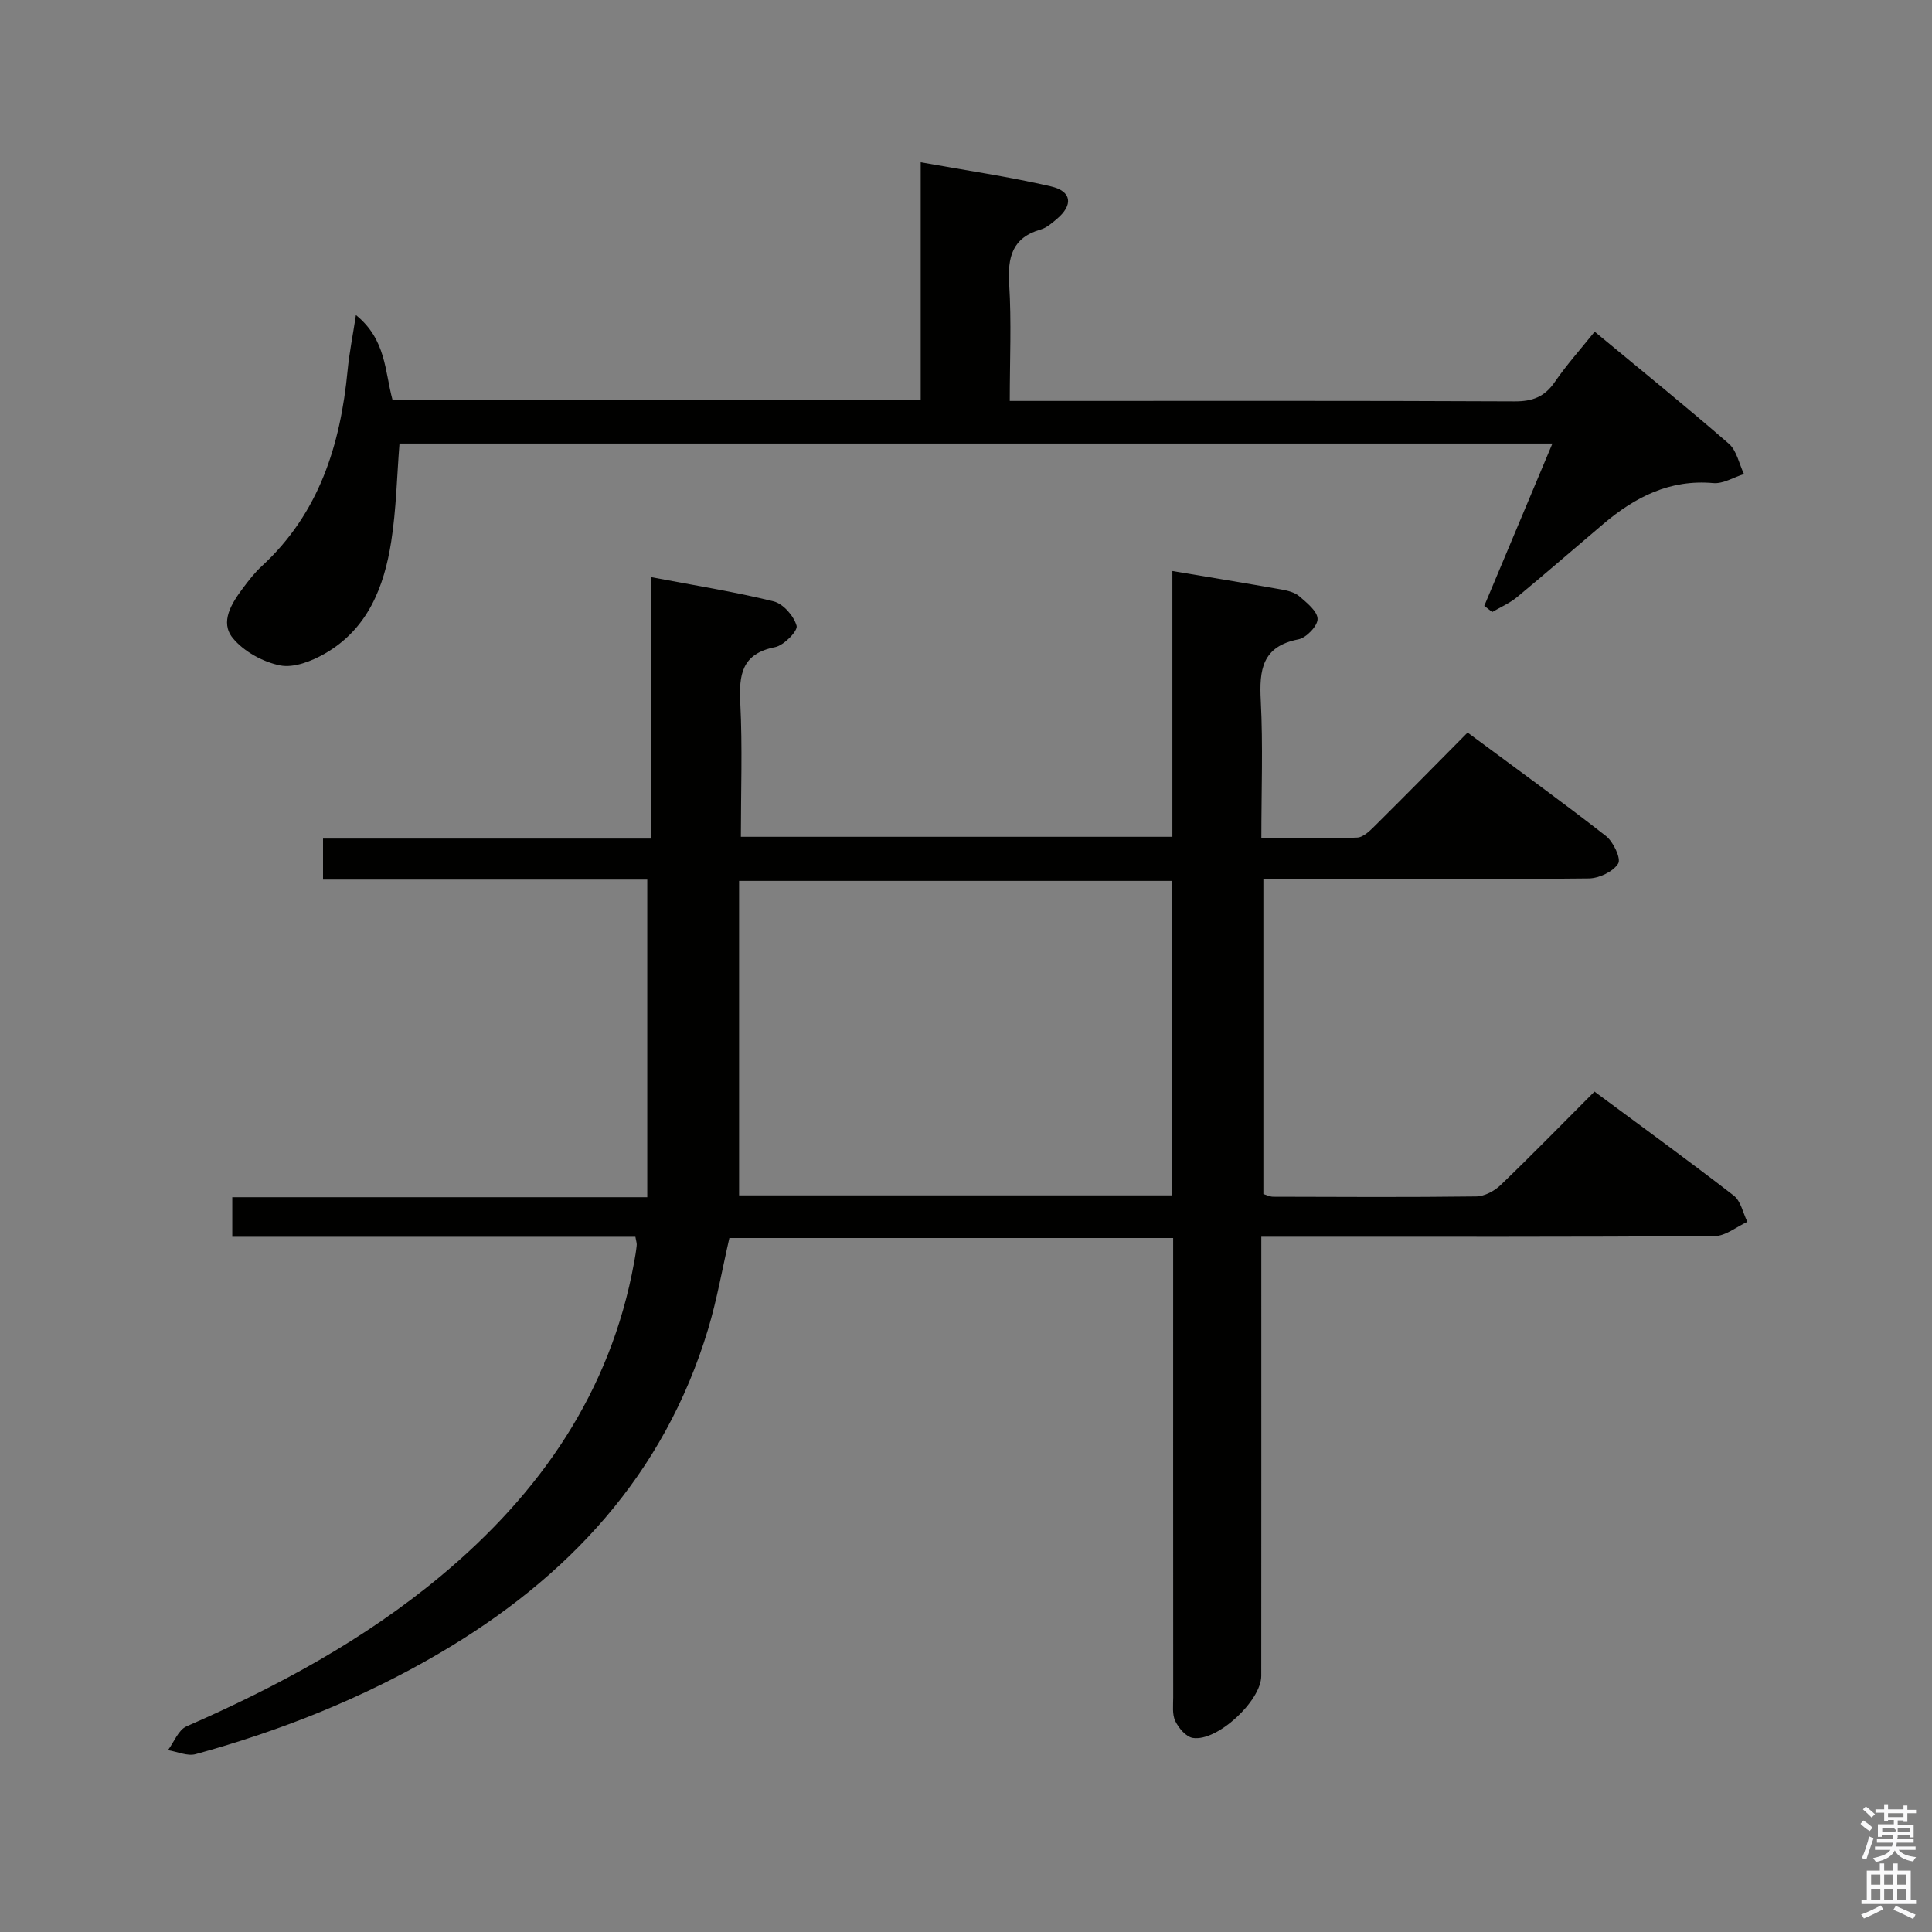 <svg enable-background="new 0 0 400 400" viewBox="0 0 400 400" xmlns="http://www.w3.org/2000/svg"><rect x="0" y="0" width="400" height="400" fill="#808080" stroke="none"/><path d="m385.2 377.6.6-.7c.6.4 1.3.9 1.9 1.5l-.6.7c-.8-.5-1.4-1-1.9-1.5zm.3 7.1c.6-1.4 1.1-2.9 1.5-4.5.3.1.6.3.9.4-.5 1.4-1 2.9-1.5 4.4zm.2-10.1.6-.6c.7.5 1.3 1.1 1.9 1.6l-.7.7c-.6-.6-1.2-1.2-1.8-1.7zm8.4-.8h.8v.9h1.8v.7h-1.8v1.8h-.8v-.3h-1.2v.9h3.3v2.6h-.8v-.4h-2.5c0 .3 0 .6-.1.8h3.4v.7h-3.5c0 .3-.1.6-.1.8h4v.7h-3.5c.7.9 1.9 1.3 3.6 1.5-.2.2-.4.5-.6.9-1.9-.3-3.2-1.1-3.8-2.3-.5 1.1-1.8 2-3.9 2.4-.2-.3-.4-.5-.6-.8 1.9-.4 3.1-.9 3.6-1.7h-3.2v-.7h3.5c.1-.2.1-.5.2-.8h-3.3v-.7h3.4c0-.2 0-.5 0-.8h-2.4v.3h-.8v-2.6h3.3v-.9h-1.2v.3h-.8v-1.8h-1.8v-.7h1.8v-.9h.8v.9h3.2zm-4.4 5.5h2.4c1-.3 0-.6 0-.9h-2.4zm1.2-3.1h3.2v-.8h-3.2zm4.4 2.2h-2.4v.9h2.5v-.9z" fill="#fafafb"/><path d="m389.2 385.8h.9v1.5h1.9v-1.5h.9v1.5h2.7v6h1.1v.9h-11.3v-.9h1.1v-6h2.7zm.2 8.7.5.8c-1.2.6-2.5 1.3-4 1.9-.2-.3-.3-.6-.6-.8 1.6-.6 3-1.3 4.1-1.9zm-2-4.3h1.9v-2.1h-1.9zm0 3.1h1.9v-2.2h-1.9zm2.7-3.1h1.9v-2.1h-1.9zm0 3.1h1.9v-2.2h-1.9zm2.4 1.3c1.4.6 2.7 1.2 4.1 1.8l-.5.9c-1.5-.7-2.8-1.4-4.1-1.9zm2.2-6.5h-1.9v2.1h1.9zm-1.9 5.2h1.9v-2.2h-1.9z" fill="#fafafb"/><g fill="#010100"><path d="m131.55 256.06c-27.73 0-55.47 0-83.46 0 0-2.91 0-5.3 0-8.19h85.92c0-22.01 0-43.55 0-65.76-21.88 0-44.41 0-67.13 0 0-3.07 0-5.48 0-8.49h67.99c0-18.17 0-35.75 0-54.12 8.87 1.69 17.18 3 25.31 5.01 1.98.49 4.2 3.04 4.75 5.06.29 1.05-2.63 4.05-4.45 4.41-6.92 1.36-7.51 5.69-7.21 11.6.46 9.1.12 18.23.12 27.67h89.34c0-18.36 0-36.59 0-55.03 7.91 1.33 15.26 2.53 22.6 3.83 1.28.23 2.74.59 3.68 1.4 1.55 1.35 3.76 3.09 3.78 4.7.02 1.44-2.33 3.9-3.97 4.22-7.53 1.46-8.12 6.32-7.79 12.7.48 9.26.12 18.57.12 28.47 6.94 0 13.4.16 19.84-.13 1.37-.06 2.82-1.59 3.96-2.72 6.25-6.2 12.42-12.48 18.9-19.02 9.82 7.28 19.37 14.18 28.65 21.42 1.53 1.2 3.17 4.69 2.52 5.71-1.06 1.68-3.94 3.04-6.07 3.07-20.49.22-40.99.13-61.49.13-1.83 0-3.65 0-5.89 0v65.21c.55.16 1.3.56 2.06.56 14 .04 27.99.12 41.99-.06 1.72-.02 3.79-1.12 5.08-2.37 6.48-6.22 12.75-12.66 19.42-19.34 9.76 7.24 19.41 14.24 28.83 21.53 1.47 1.13 1.91 3.59 2.82 5.44-2.26 1.03-4.51 2.94-6.78 2.95-28.99.2-57.99.13-86.98.13-1.99 0-3.98 0-6.87 0v5.95c0 28.33.01 56.65-.01 84.98 0 5.14-9.12 13.65-14.17 12.84-1.4-.22-2.93-2.03-3.63-3.49-.67-1.38-.43-3.25-.43-4.91-.02-29.83-.01-59.65-.01-89.48 0-1.79 0-3.58 0-5.62-30.95 0-61.37 0-91.88 0-1.46 6.33-2.56 12.72-4.41 18.88-9.09 30.14-28.98 51.45-55.62 67.08-15.85 9.3-32.79 16.04-50.48 20.9-1.7.47-3.8-.52-5.72-.83 1.26-1.68 2.15-4.18 3.83-4.92 18.84-8.24 36.81-17.93 52.67-31.15 20.55-17.14 35.12-38.05 40-64.88.21-1.14.41-2.29.53-3.44.09-.44-.09-.93-.26-1.9zm111.16-73.68c-29.87 0-59.39 0-89.69 0v65.11h89.69c0-21.78 0-43.23 0-65.11z"/><path d="m307.3 125.44c4.63-11.03 9.26-22.05 14.11-33.61-79.85 0-159.19 0-238.7 0-.54 6.82-.67 13.62-1.71 20.27-1.47 9.44-4.89 18.13-13.71 23.2-2.74 1.58-6.44 3.03-9.29 2.47-3.56-.71-7.52-2.88-9.8-5.66-2.73-3.34-.24-7.21 2.1-10.35 1.19-1.59 2.43-3.2 3.89-4.54 11.87-10.93 16.3-25.08 17.78-40.56.34-3.54 1.05-7.04 1.72-11.43 6.27 5.08 5.96 11.61 7.57 17.54h109.36c0-16.3 0-32.37 0-49.17 9.46 1.7 18.3 2.98 26.96 4.99 4.37 1.01 4.64 3.88 1.22 6.75-1.01.85-2.1 1.82-3.32 2.17-5.93 1.7-6.89 5.75-6.54 11.34.49 7.78.12 15.61.12 24.16h5.55c32.99 0 65.98-.07 98.97.09 3.73.02 6.22-.95 8.33-4.02 2.43-3.54 5.32-6.76 8.25-10.41 9.48 7.86 18.77 15.37 27.78 23.2 1.63 1.42 2.12 4.15 3.13 6.28-2.12.66-4.3 2.05-6.34 1.87-9.02-.81-16.19 2.89-22.75 8.43-5.97 5.05-11.87 10.19-17.9 15.18-1.52 1.26-3.41 2.06-5.13 3.08-.55-.43-1.1-.85-1.65-1.27z"/></g></svg>